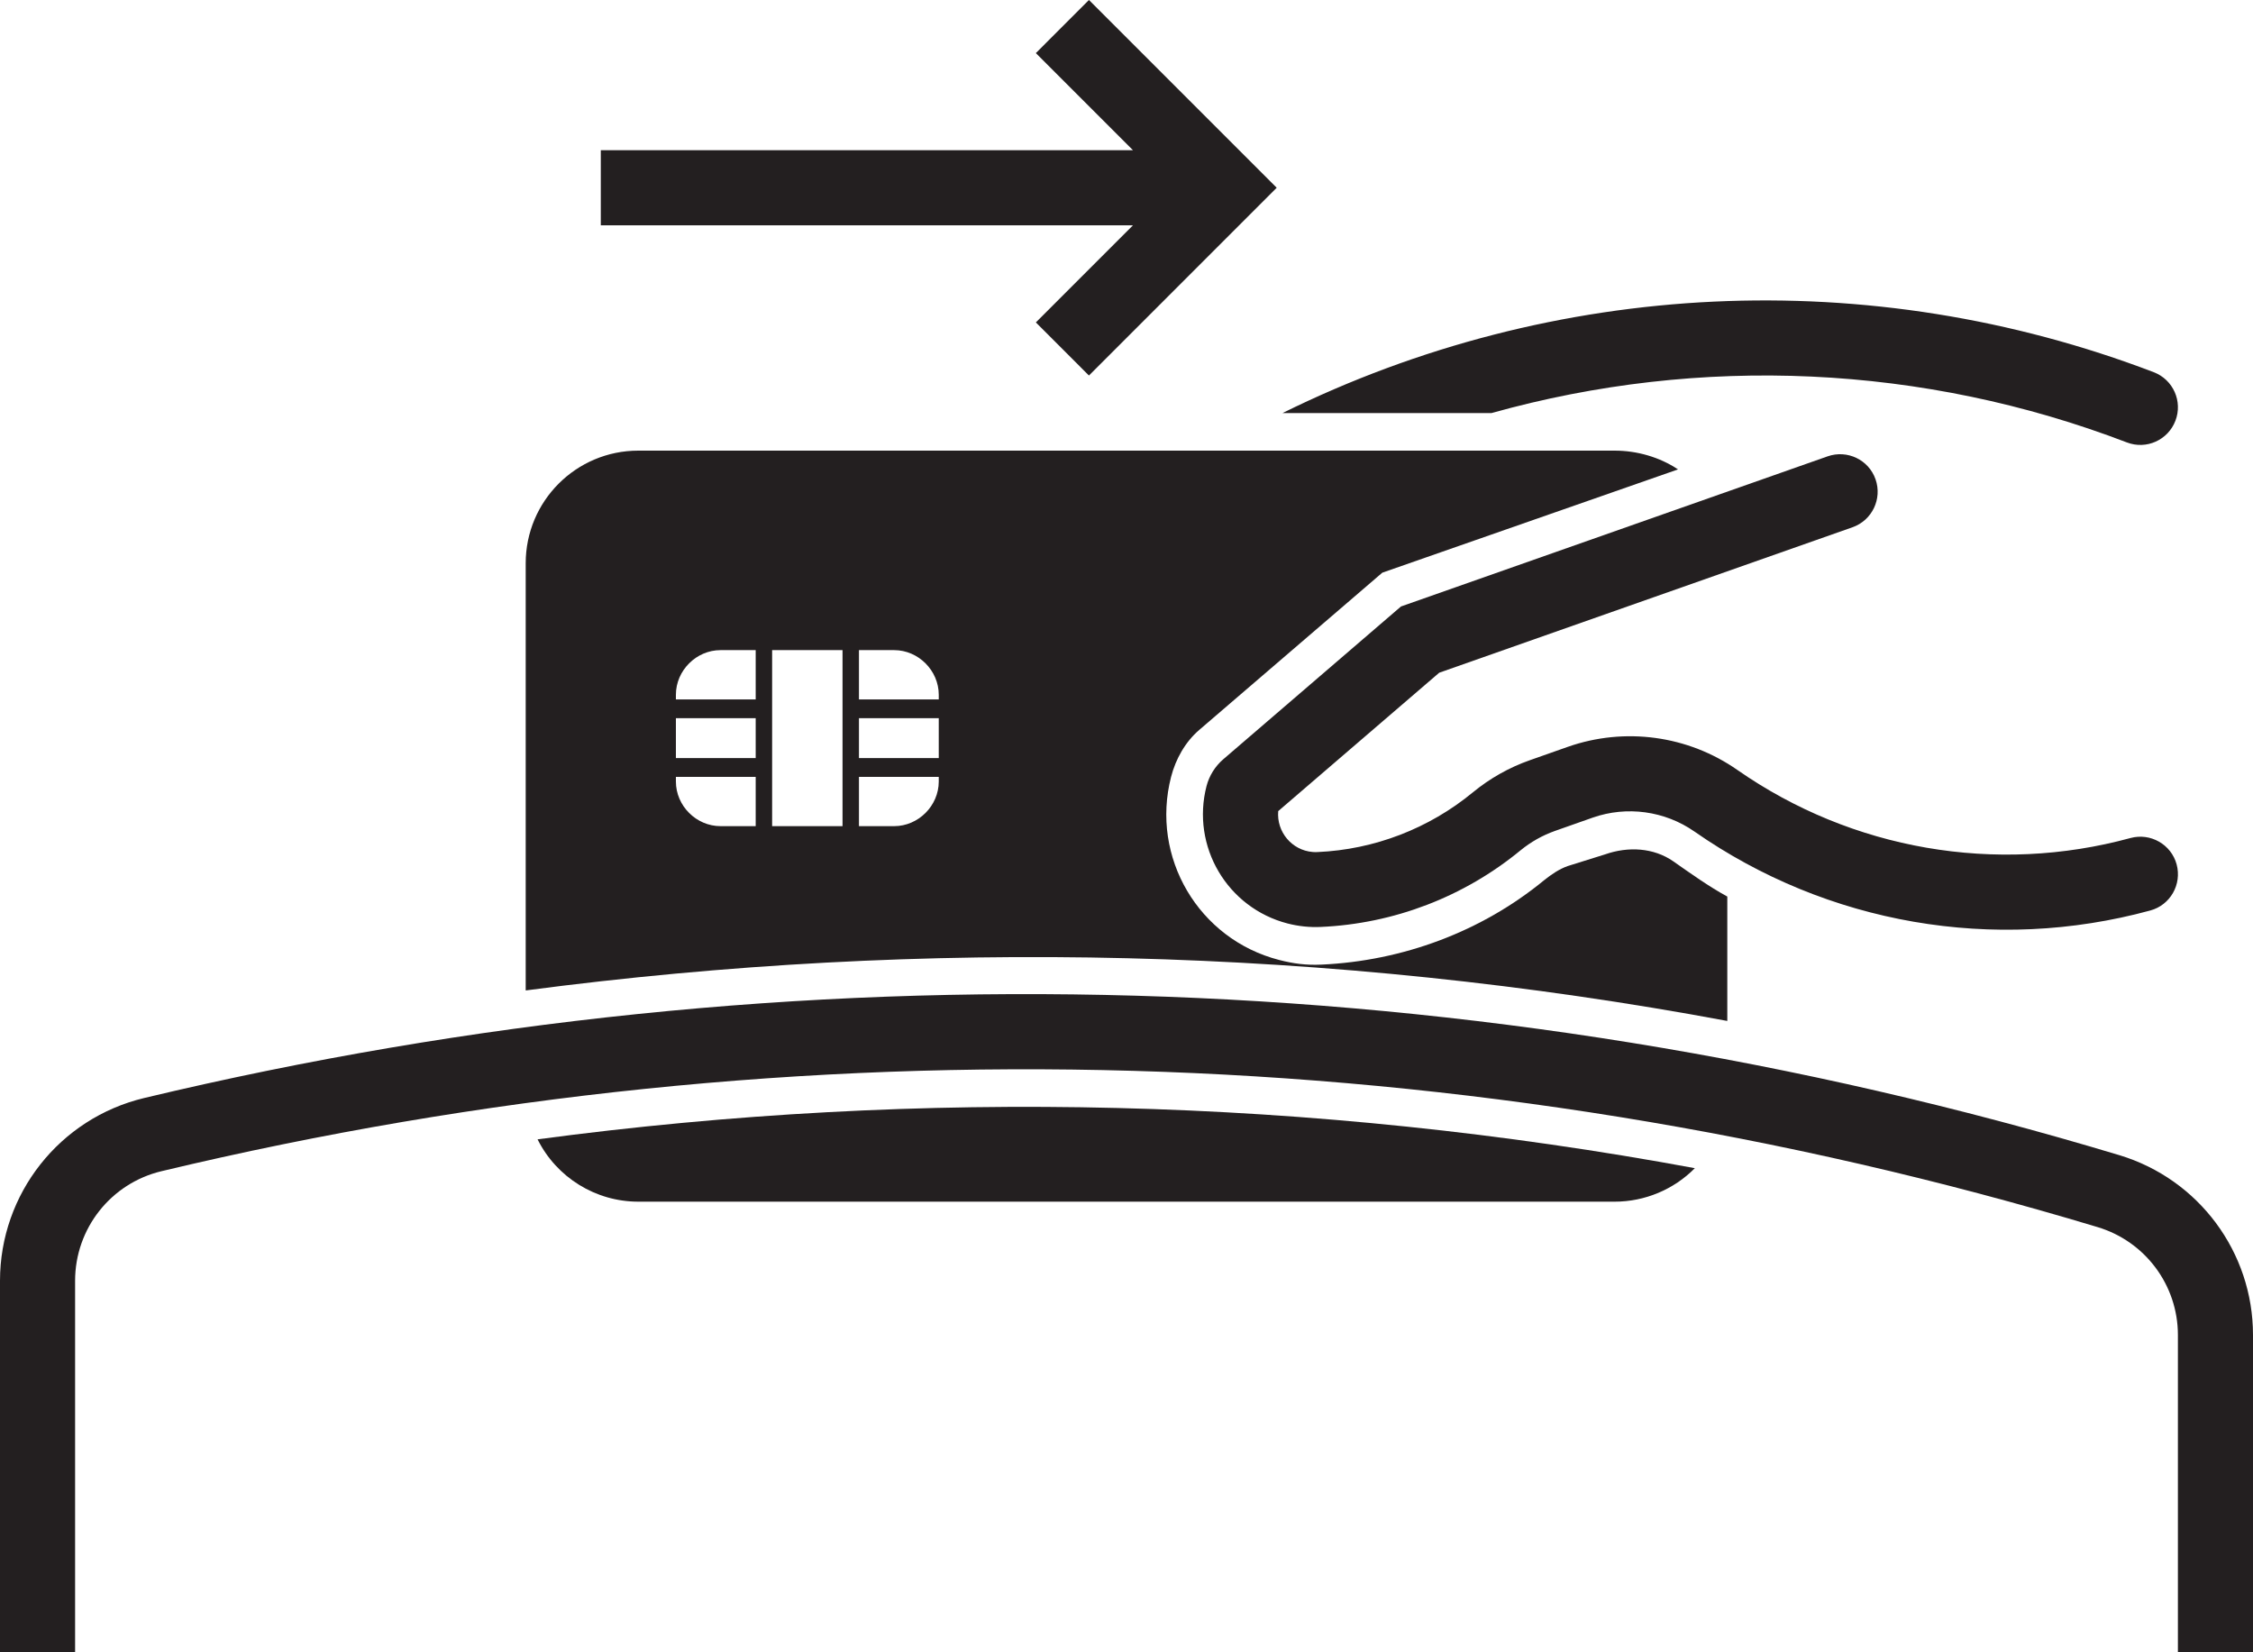 <?xml version="1.0" encoding="UTF-8"?>
<svg viewBox="0 0 180 132" version="1.1" xmlns="http://www.w3.org/2000/svg" xmlns:xlink="http://www.w3.org/1999/xlink">
    <!-- Generator: Sketch 55.2 (78181) - https://sketchapp.com -->
    <title>noun_card swipe_1340371_000000</title>
    <desc>Created with Sketch.</desc>
    <g id="iFrame" stroke="none" stroke-width="1" fill="none" fill-rule="evenodd">
        <g id="Self-Service---3-Checkout" transform="translate(-388, -351)" fill="#231F20">
            <g id="noun_card-swipe_1340371_000000" transform="translate(388, 351)">
                <path d="M135.378,66.432 C145.98,73.83 159.318,76.14 171.792,72.738 C173.394,72.306 174.33,70.65 173.898,69.054 C173.466,67.458 171.81,66.516 170.214,66.948 C159.462,69.882 147.96,67.89 138.816,61.518 C134.856,58.752 129.81,58.068 125.256,59.664 L122.226,60.732 C120.57,61.314 119.028,62.184 117.672,63.3 C114.162,66.192 109.8,67.872 105.258,68.07 C105.132,68.076 105,68.076 104.868,68.064 C103.212,67.926 101.982,66.462 102.12,64.8 L114.984,53.742 L148.008,42.12 C149.568,41.568 150.39,39.858 149.844,38.292 C149.298,36.726 147.582,35.91 146.016,36.456 L111.93,48.45 L97.728,60.66 C97.08,61.218 96.612,61.968 96.396,62.79 C95.148,67.614 98.046,72.528 102.87,73.776 C103.734,73.998 104.628,74.094 105.522,74.052 C111.366,73.794 116.97,71.646 121.488,67.926 C122.304,67.26 123.228,66.738 124.224,66.384 L127.254,65.316 C129.972,64.368 133.002,64.776 135.378,66.432 L135.378,66.432 Z" id="Path"></path>
                <path d="M169.926,35.346 C171.48,35.94 173.208,35.16 173.802,33.612 C174.396,32.064 173.622,30.33 172.074,29.736 C149.43,21.084 124.2,22.26 102.462,33 L119.16,33 C135.894,28.314 153.696,29.13 169.926,35.346 L169.926,35.346 Z" id="Path"></path>
                <path d="M51,36 C46.026,36 42,40.032 42,45 L42,79.125 C73.932,74.919 106.332,75.659 138,81.562 L138,71.625 C136.506,70.809 135.085,69.79 133.688,68.812 C132.103,67.709 130.068,67.614 128.25,68.25 L125.25,69.188 C124.584,69.421 123.921,69.868 123.375,70.312 C118.359,74.434 112.061,76.769 105.562,77.062 C104.368,77.117 103.346,76.987 102.188,76.688 C95.761,75.031 91.906,68.489 93.562,62.062 C93.928,60.641 94.697,59.267 95.812,58.312 L110.438,45.75 L134.062,37.5 C132.593,36.516 130.776,36 129,36 L51,36 Z M57.562,51.938 L60.375,51.938 L60.375,55.875 L54,55.875 L54,55.5 C54,53.568 55.63,51.938 57.562,51.938 Z M61.688,51.938 L67.312,51.938 L67.312,66 L61.688,66 L61.688,51.938 Z M68.625,51.938 L71.438,51.938 C73.37,51.938 75,53.568 75,55.5 L75,55.875 L68.625,55.875 L68.625,51.938 Z M54,57.375 L60.375,57.375 L60.375,60.562 L54,60.562 L54,57.375 Z M68.625,57.375 L75,57.375 L75,60.562 L68.625,60.562 L68.625,57.375 Z M54,62.062 L60.375,62.062 L60.375,66 L57.562,66 C55.624,66 54,64.37 54,62.438 L54,62.062 Z M68.625,62.062 L75,62.062 L75,62.438 C75,64.37 73.37,66 71.438,66 L68.625,66 L68.625,62.062 Z" id="Shape" fill-rule="nonzero"></path>
                <path d="M135.408,93.324 C104.904,87.684 73.698,86.91 42.948,91.02 C44.472,94.074 47.592,96 51,96 L129,96 C131.406,96 133.716,95.034 135.408,93.324 Z" id="Path"></path>
                <path d="M12.906,93.564 C63.954,81.36 117.33,82.902 167.592,98.034 C171.396,99.18 174,102.678 174,106.65 L174,132 L180,132 L180,106.65 C180,100.032 175.662,94.2 169.326,92.286 C118.05,76.848 63.594,75.27 11.514,87.72 C4.758,89.34 0,95.376 0,102.318 L0,132 L6,132 L6,102.318 C6,98.148 8.856,94.53 12.906,93.564 Z" id="Path"></path>
                <polygon id="Path" points="87 30 82.758 25.758 90.516 18 48 18 48 12 90.516 12 82.758 4.242 87 0 102 15"></polygon>
            </g>
        </g>
    </g>
</svg>